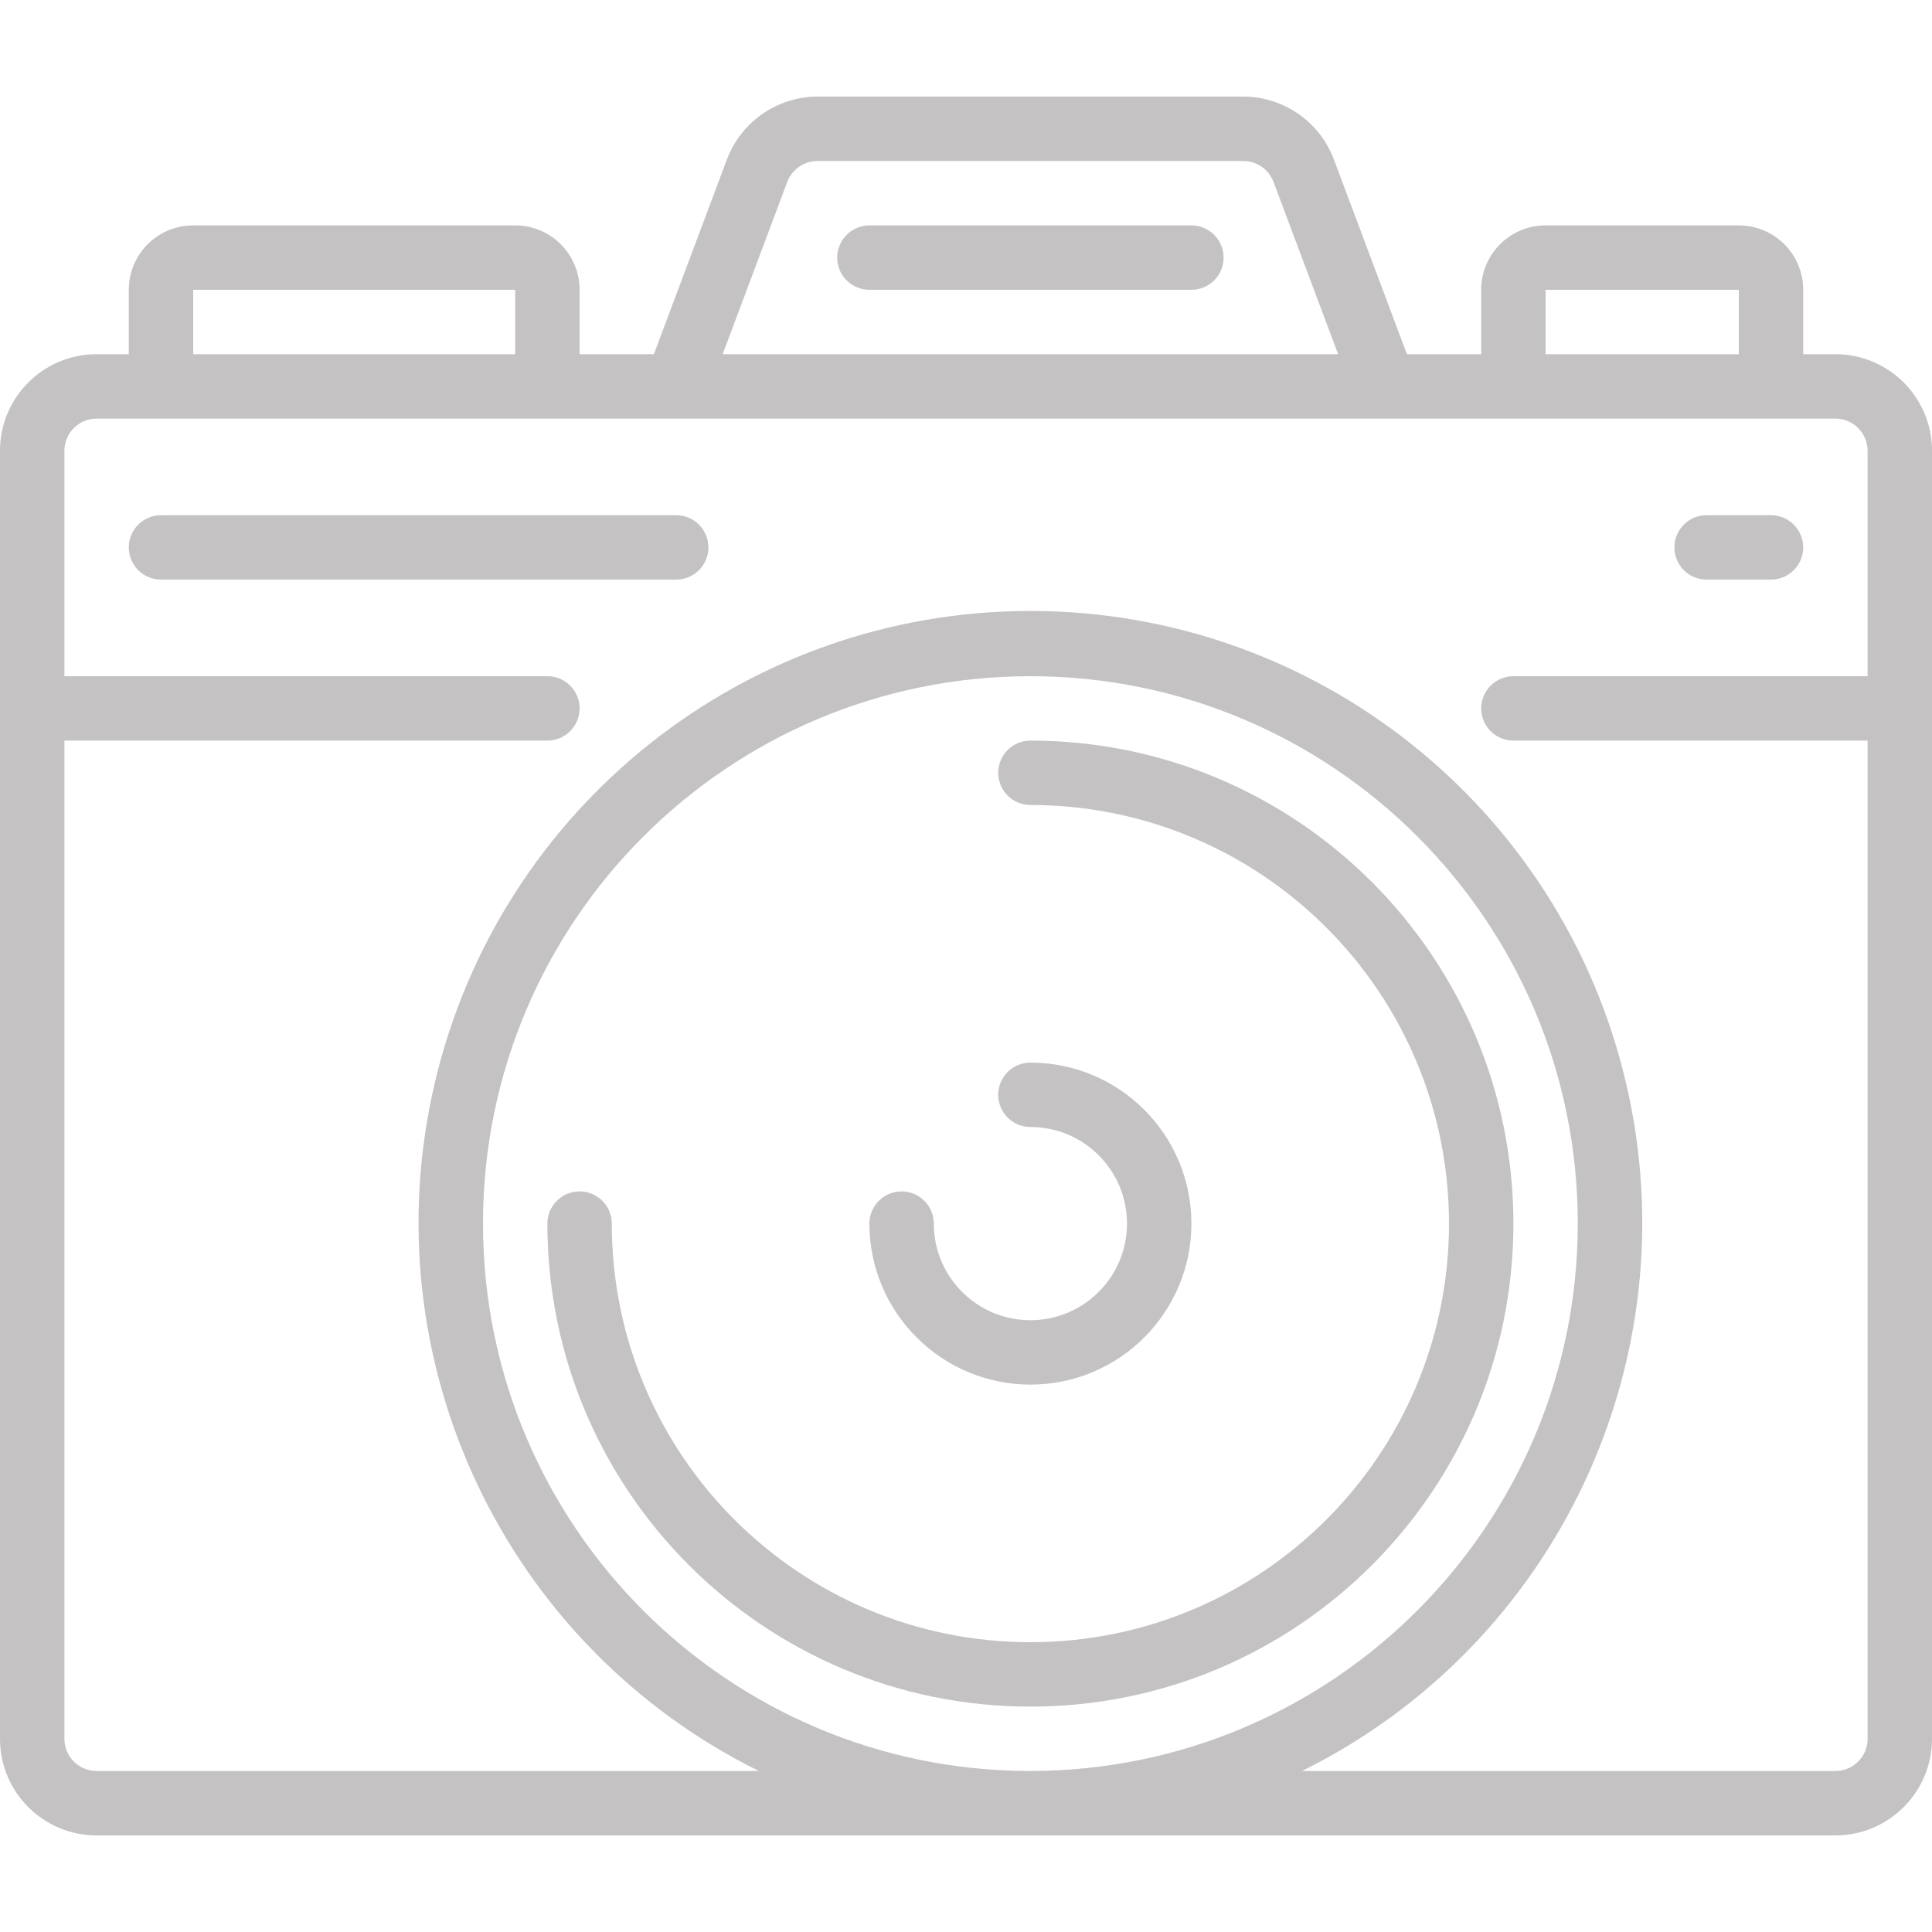 <?xml version="1.0"?>
<svg xmlns="http://www.w3.org/2000/svg" xmlns:xlink="http://www.w3.org/1999/xlink" xmlns:svgjs="http://svgjs.com/svgjs" version="1.1" width="512" height="512" x="0" y="0" viewBox="0 0 60 54" style="enable-background:new 0 0 512 512" xml:space="preserve" class=""><g><g xmlns="http://www.w3.org/2000/svg" id="Page-1" fill="none" fill-rule="evenodd"><g id="003---Camera" fill="rgb(0,0,0)" fill-rule="nonzero"><path id="Shape" d="m57 8h-1v-2c0-1.105-.895-2-2-2h-6c-1.105 0-2 .895-2 2v2h-2.307l-2.27-6.053c-.442-1.168-1.56-1.943-2.809-1.947h-13.228c-1.249.004-2.367.779-2.809 1.947l-2.27 6.053h-2.307v-2c0-1.105-.895-2-2-2h-10c-1.105 0-2 .895-2 2v2h-1c-1.657 0-3 1.343-3 3v40c0 1.657 1.343 3 3 3h54c1.657 0 3-1.343 3-3v-40c0-1.657-1.343-3-3-3zm-9-2h6v2h-6zm-23.551-3.351c.148-.389.521-.647.937-.649h13.228c.417 0.0.79.259.936.649l2.007 5.351h-19.114zm-18.449 3.351h10v2h-10zm51 46h-16.566c7.908-3.917 12.077-12.764 10.066-21.357s-9.675-14.669-18.5-14.669-16.488 6.076-18.5 14.669 2.158 17.439 10.066 21.357h-20.566c-.552 0-1-.448-1-1v-31h15c.552 0 1-.448 1-1s-.448-1-1-1h-15v-7c0-.552.448-1 1-1h54c.552 0 1 .448 1 1v7h-11c-.552 0-1 .448-1 1s.448 1 1 1h11v31c0 .552-.448 1-1 1zm-25 0c-9.389 0-17-7.611-17-17s7.611-17 17-17 17 7.611 17 17c-.01 9.385-7.615 16.99-17 17z" fill="#c4c2c2" data-original="#000000" style=""/><path id="Shape" d="m32 20c-.552 0-1 .448-1 1s.448 1 1 1c7.18 0 13 5.82 13 13s-5.82 13-13 13-13-5.82-13-13c0-.552-.448-1-1-1s-1 .448-1 1c0 8.284 6.716 15 15 15s15-6.716 15-15-6.716-15-15-15z" fill="#c4c2c2" data-original="#000000" style=""/><path id="Shape" d="m32 40c2.761-0 5-2.239 5-5s-2.239-5-5-5c-.552 0-1 .448-1 1s.448 1 1 1c1.657 0 3 1.343 3 3s-1.343 3-3 3-3-1.343-3-3c0-.552-.448-1-1-1s-1 .448-1 1c.003 2.76 2.24 4.997 5 5z" fill="#c4c2c2" data-original="#000000" style=""/><path id="Shape" d="m21 13h-16c-.552 0-1 .448-1 1s.448 1 1 1h16c.552 0 1-.448 1-1s-.448-1-1-1z" fill="#c4c2c2" data-original="#000000" style=""/><path id="Shape" d="m53 15h2c.552 0 1-.448 1-1s-.448-1-1-1h-2c-.552 0-1 .448-1 1s.448 1 1 1z" fill="#c4c2c2" data-original="#000000" style=""/><path id="Shape" d="m37 4h-10c-.552 0-1 .448-1 1s.448 1 1 1h10c.552 0 1-.448 1-1s-.448-1-1-1z" fill="#c4c2c2" data-original="#000000" style=""/></g></g></g></svg>
